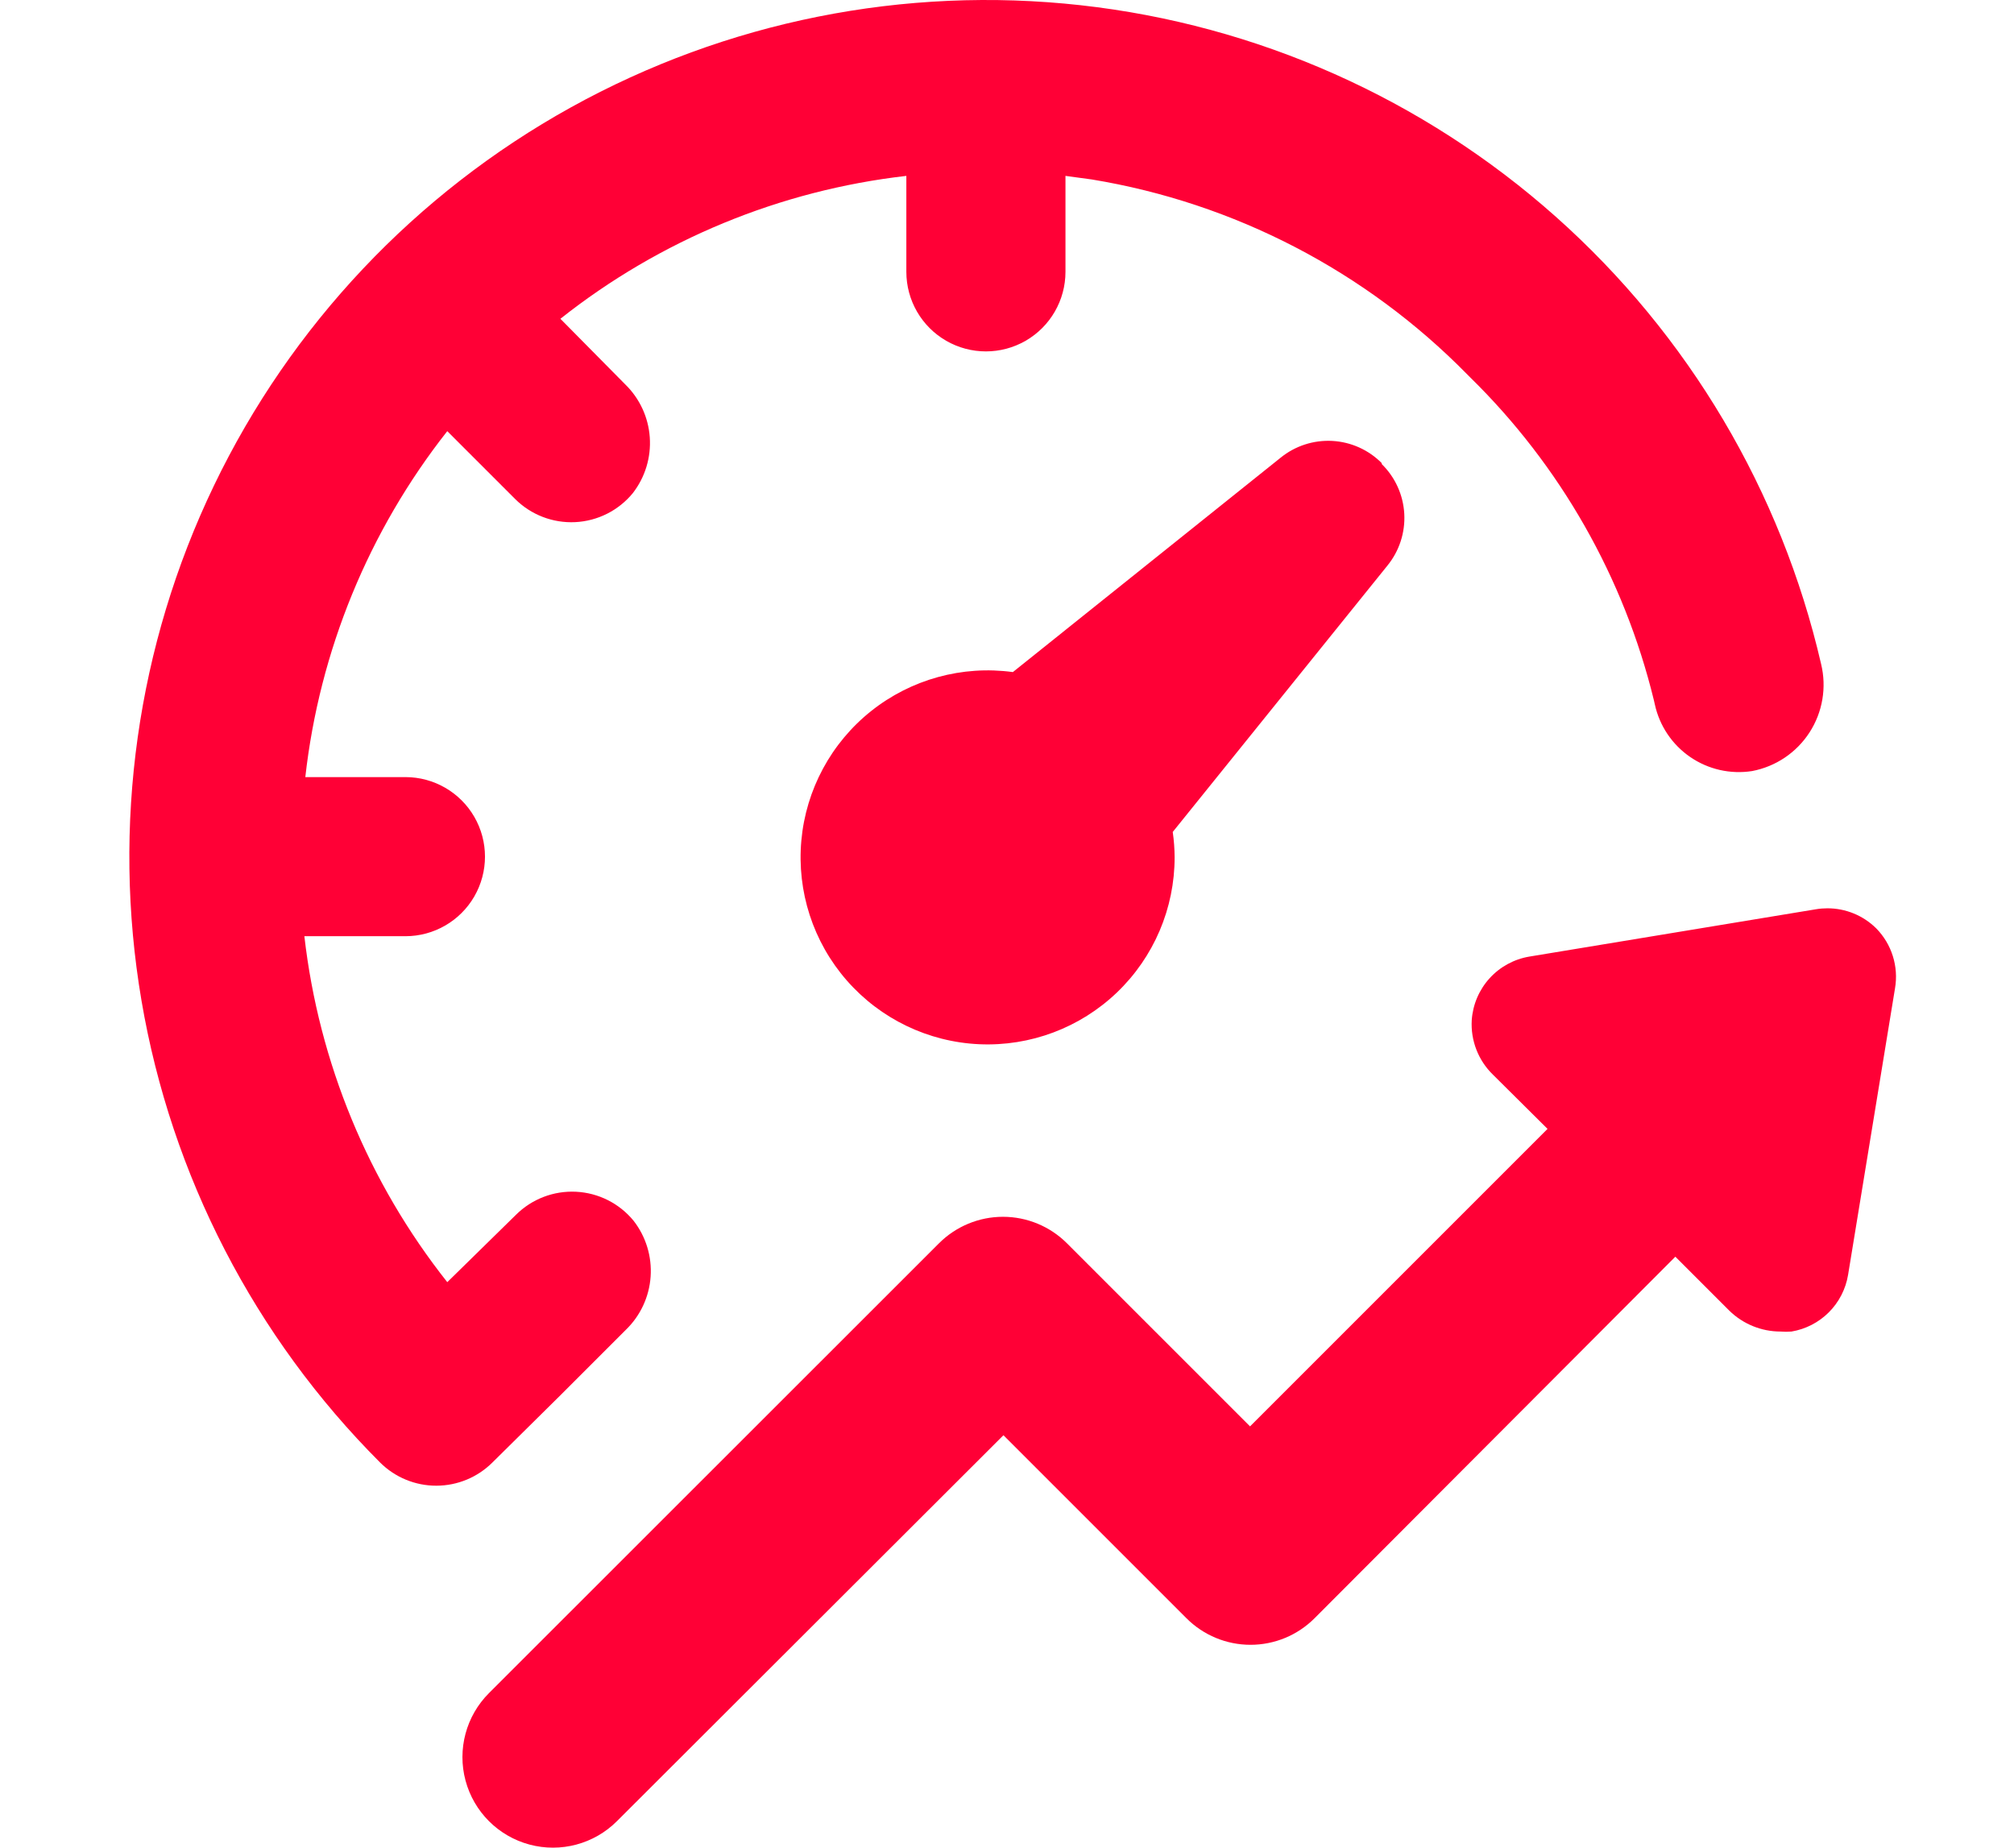 <?xml version="1.0" encoding="UTF-8"?>
<svg width="218px" height="200px" viewBox="0 0 218 200" version="1.1" xmlns="http://www.w3.org/2000/svg" xmlns:xlink="http://www.w3.org/1999/xlink">
    <title>ic_Performance-Red</title>
    <g id="ic_Performance-Red" stroke="none" stroke-width="1" fill="none" fill-rule="evenodd">
        <g id="noun-repeat-3556877-FF0037" transform="translate(57.083, 59.156)"></g>
        <g id="noun-performance-831861-FF0037" transform="translate(14, 0)" fill="#FF0036" fill-rule="nonzero">
            <path d="M189.079,100.483 C190.768,102.197 191.528,104.621 191.119,106.992 L186.038,138.011 C185.782,139.542 185.055,140.955 183.958,142.052 C182.86,143.15 181.447,143.877 179.916,144.133 C179.522,144.166 179.126,144.166 178.732,144.133 C176.656,144.134 174.664,143.321 173.181,141.868 L167.345,136.031 L128.286,175.172 C126.449,177.01 123.957,178.042 121.358,178.042 C118.759,178.042 116.267,177.01 114.43,175.172 L94.615,155.357 L52.781,197.13 C50.306,199.605 46.698,200.572 43.317,199.666 C39.935,198.76 37.295,196.119 36.389,192.737 C35.483,189.357 36.449,185.749 38.924,183.274 L87.636,134.583 C89.473,132.745 91.965,131.712 94.564,131.712 C97.162,131.712 99.655,132.745 101.492,134.583 L121.307,154.398 L153.509,122.196 L147.612,116.339 C146.017,114.797 145.175,112.636 145.305,110.421 C145.421,108.739 146.1,107.145 147.233,105.897 C148.366,104.65 149.887,103.82 151.55,103.544 L182.569,98.422 C182.973,98.353 183.383,98.32 183.793,98.32 C185.772,98.314 187.672,99.092 189.079,100.483 L189.079,100.483 Z M39.312,158.296 L46.659,151.031 L53.74,143.95 C55.314,142.431 56.27,140.384 56.424,138.202 C56.579,136.021 55.921,133.859 54.576,132.134 C53.036,130.258 50.775,129.12 48.349,129 C45.925,128.879 43.562,129.788 41.843,131.502 L34.415,138.787 C25.869,127.99 20.512,115.02 18.946,101.34 L29.884,101.34 C32.961,101.34 35.804,99.699 37.342,97.034 C38.88,94.37 38.88,91.087 37.342,88.422 C35.803,85.758 32.961,84.117 29.884,84.117 L19.048,84.117 C20.583,70.447 25.905,57.477 34.414,46.67 L41.761,54.016 C43.48,55.73 45.843,56.639 48.268,56.519 C50.693,56.398 52.954,55.26 54.494,53.384 C55.833,51.66 56.487,49.503 56.333,47.326 C56.179,45.149 55.226,43.106 53.658,41.589 L46.659,34.507 C57.454,25.961 70.424,20.603 84.105,19.039 L84.105,29.426 C84.105,32.503 85.747,35.346 88.411,36.884 C91.075,38.422 94.358,38.422 97.023,36.884 C99.687,35.346 101.329,32.502 101.329,29.426 L101.329,19.039 L104.186,19.427 C119.615,21.97 133.835,29.352 144.796,40.507 L145.122,40.834 C154.888,50.4 161.78,62.509 165.019,75.791 L165.121,76.24 C165.624,78.56 166.994,80.6 168.952,81.943 C170.909,83.286 173.305,83.83 175.651,83.464 C178.213,82.978 180.462,81.463 181.874,79.272 C183.286,77.081 183.736,74.406 183.12,71.873 C178.794,53.15 168.761,36.232 154.404,23.459 C140.049,10.686 122.08,2.687 102.981,0.566 C83.882,-1.554 64.597,2.311 47.789,11.626 C30.981,20.942 17.483,35.247 9.157,52.566 C0.831,69.885 -1.909,89.363 1.314,108.306 C4.537,127.25 13.564,144.725 27.149,158.316 C28.766,159.924 30.954,160.824 33.235,160.82 C35.515,160.817 37.7,159.909 39.312,158.296 L39.312,158.296 Z M135.572,50.139 C134.145,48.696 132.233,47.837 130.207,47.727 C128.181,47.618 126.187,48.267 124.613,49.547 L95.635,72.75 C90.157,72.003 84.612,73.529 80.287,76.974 C75.963,80.418 73.236,85.482 72.739,90.988 C72.241,96.494 74.018,101.965 77.656,106.128 C81.294,110.291 86.476,112.785 91.999,113.032 C97.522,113.278 102.906,111.255 106.899,107.432 C110.893,103.608 113.149,98.318 113.144,92.789 C113.138,91.875 113.071,90.961 112.94,90.055 L136.163,61.241 C137.459,59.66 138.115,57.652 138.002,55.611 C137.889,53.571 137.014,51.647 135.551,50.221 L135.572,50.139 Z" id="Shape"></path>
        </g>
    </g>
</svg>